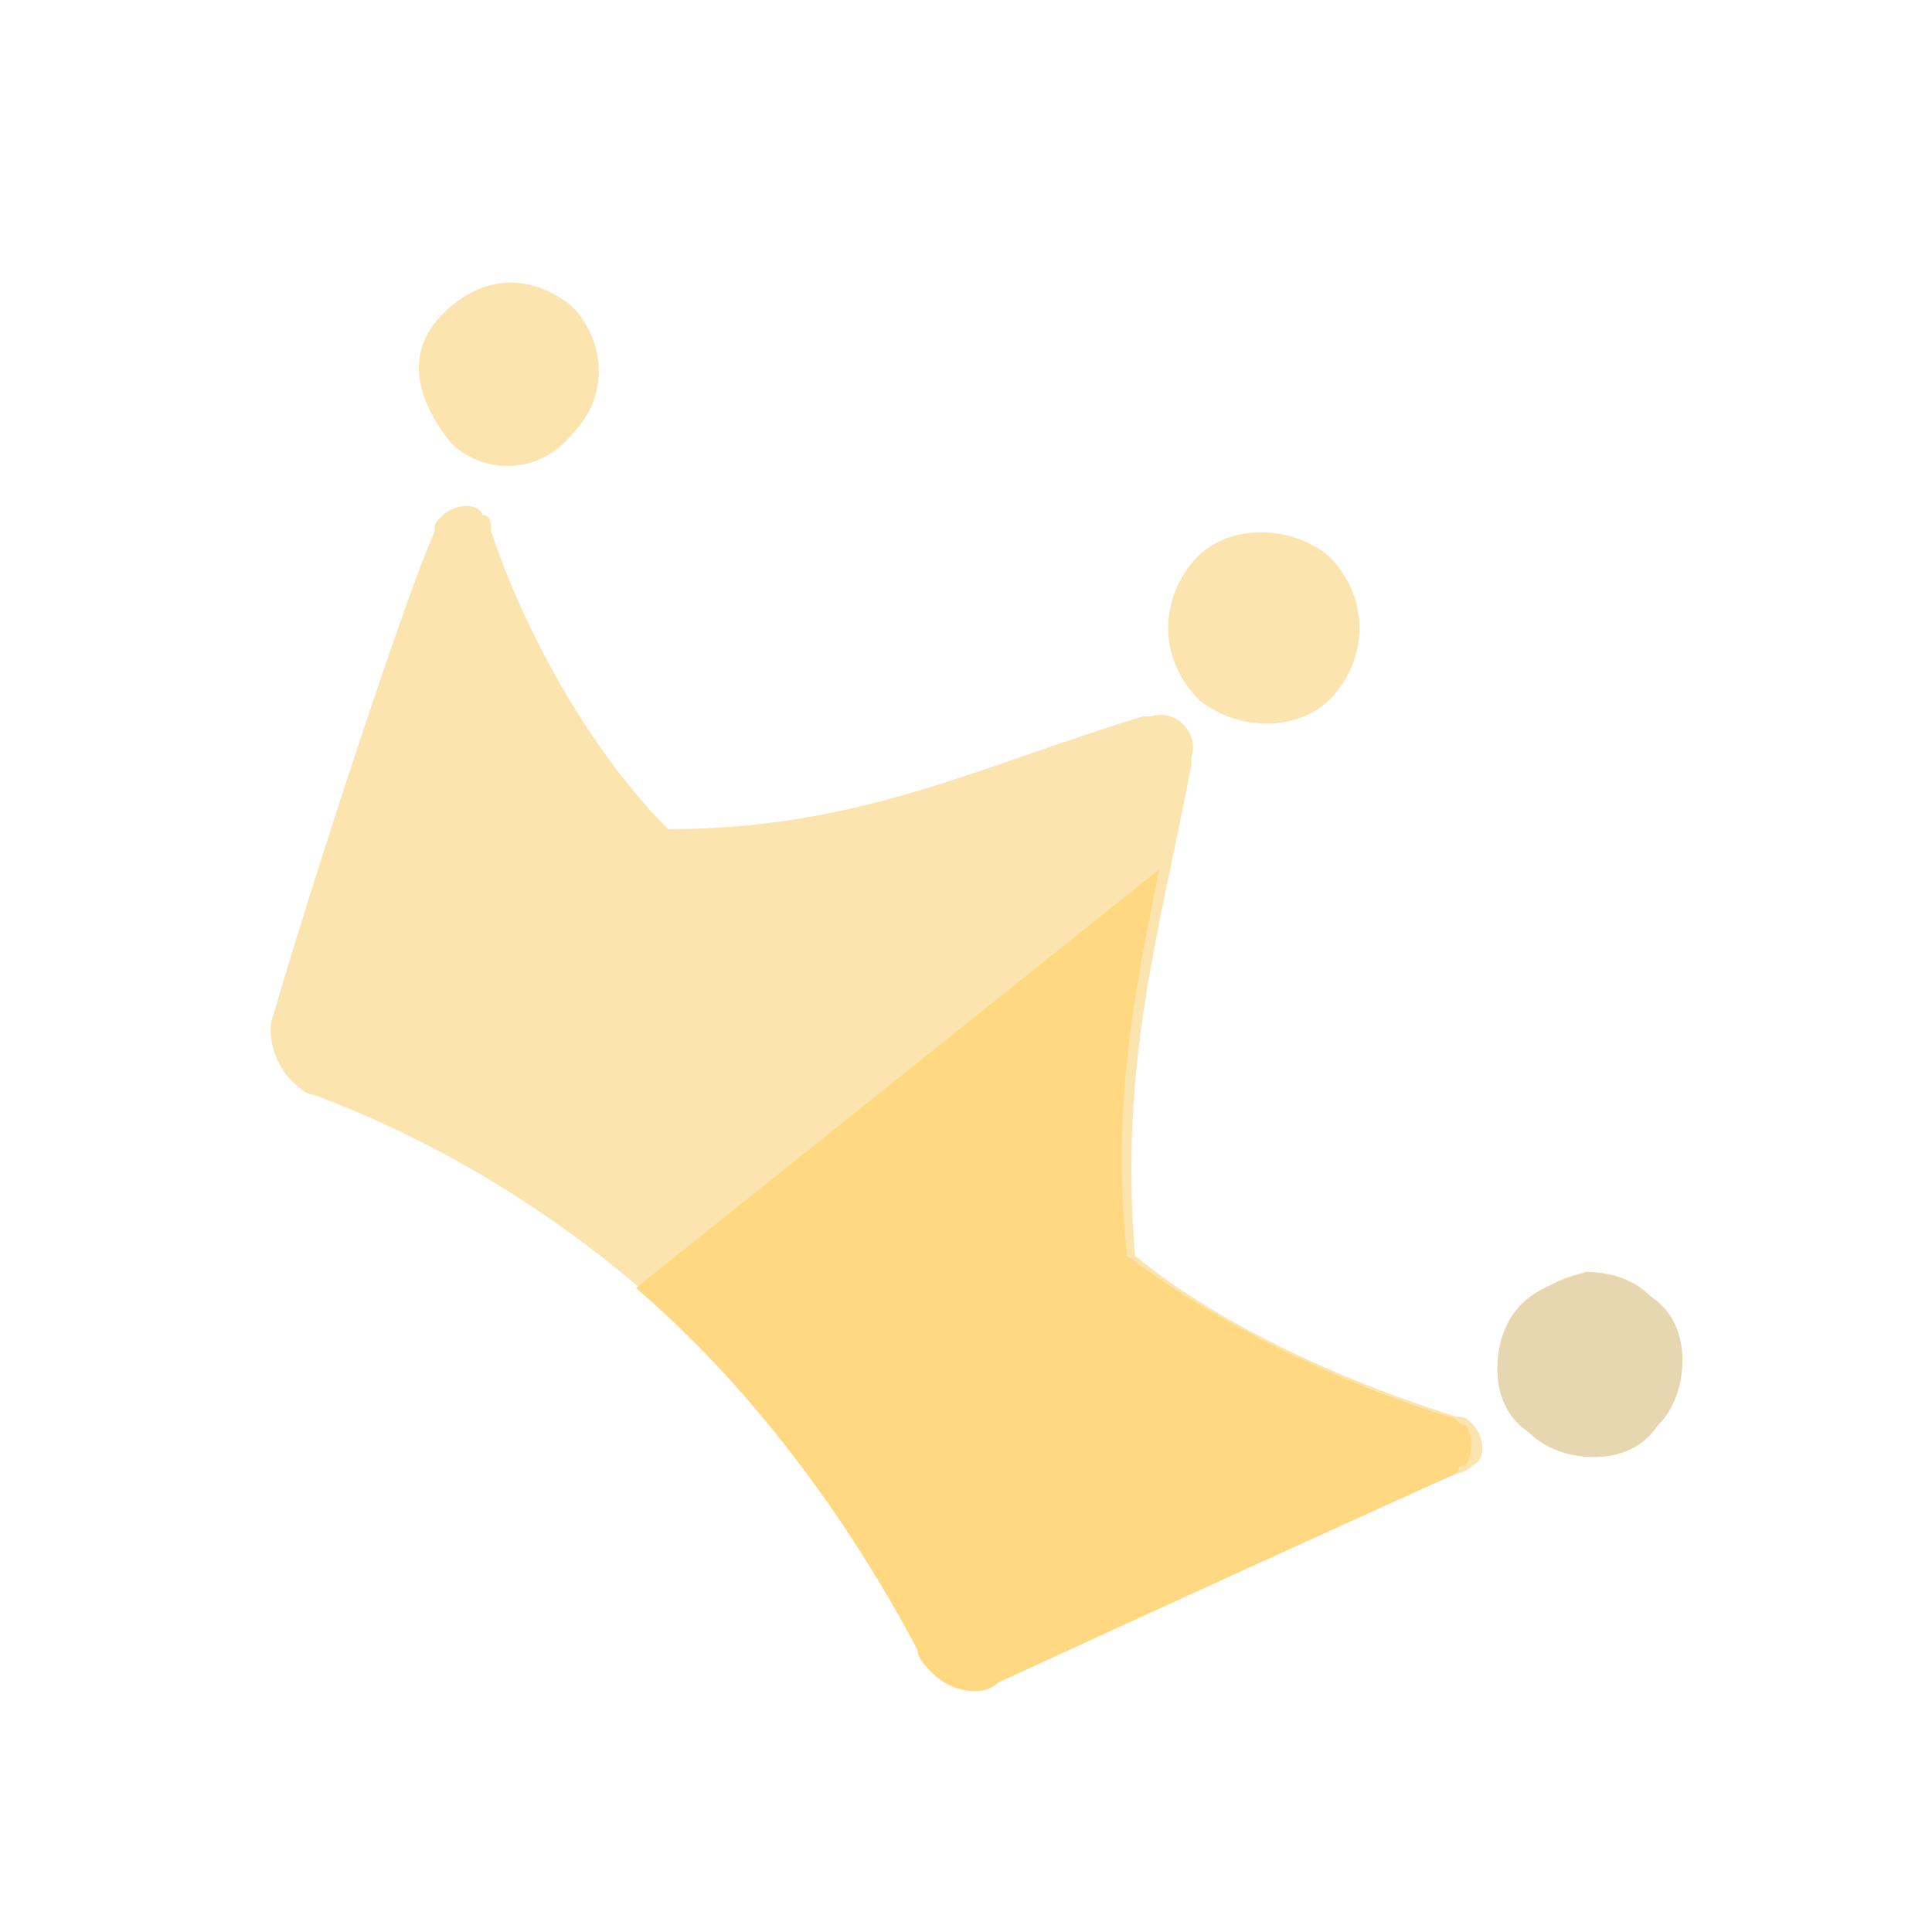<?xml version="1.0" encoding="utf-8"?>
<!-- Generator: Adobe Illustrator 22.0.0, SVG Export Plug-In . SVG Version: 6.00 Build 0)  -->
<svg version="1.1" id="图层_1" xmlns="http://www.w3.org/2000/svg" xmlns:xlink="http://www.w3.org/1999/xlink" x="0px" y="0px"
	 viewBox="0 0 24 24" style="enable-background:new 0 0 24 24;" xml:space="preserve">
<style type="text/css">
	.st0{fill:#FCE4AE;}
	.st1{fill:#FFD881;}
	.st2{fill:#E7D7B0;}
</style>
<g>
	<path class="st0" d="M8.3,10.3c2.4,0,3.9-0.8,5.9-1.4c0,0,0.1,0,0.1,0c0.3-0.1,0.6,0.2,0.5,0.5c0,0,0,0.1,0,0.1
		c-0.4,2.1-0.9,3.7-0.7,6.1c1.1,0.9,2.7,1.6,4,2c0.1,0,0.1,0,0.2,0.1c0.1,0.1,0.2,0.4,0,0.5c0,0-0.1,0.1-0.2,0.1
		c-0.9,0.4-4.4,2-5.7,2.6c-0.3,0.1-0.6,0.1-0.8-0.1c-0.1-0.1-0.2-0.2-0.2-0.3c-1.5-3.2-4.3-5.7-7.5-6.9c-0.1,0-0.2-0.1-0.3-0.2
		c-0.2-0.2-0.3-0.6-0.2-0.8c0.4-1.4,1.6-5.1,2-6c0-0.1,0-0.1,0.1-0.2c0.1-0.1,0.4-0.2,0.5,0c0.1,0,0.1,0.1,0.1,0.2
		C6.5,7.8,7.3,9.3,8.3,10.3z M20.5,16.1c-0.4-0.4-1.1-0.4-1.5,0.1c-0.4,0.5-0.4,1.2,0.1,1.6c0.4,0.4,1.1,0.4,1.5-0.1
		C21,17.3,20.9,16.6,20.5,16.1z M16.5,6.9C17,7.4,17,8.1,16.6,8.6c-0.4,0.5-1.2,0.5-1.7,0.1c-0.5-0.5-0.5-1.2-0.1-1.7
		C15.2,6.5,16,6.5,16.5,6.9z M7.1,3.8C6.6,3.4,6,3.4,5.5,3.9S5.2,5,5.6,5.5c0.4,0.4,1.1,0.4,1.5-0.1C7.6,4.9,7.5,4.2,7.1,3.8z"/>
	<path class="st1" d="M18.2,18.2c0.1-0.1,0.1-0.4,0-0.5c-0.1,0-0.1-0.1-0.2-0.1c-1.3-0.4-2.8-1.1-4-2c-0.2-1.9,0.1-3.3,0.4-4.8
		L7.9,16c1.4,1.2,2.6,2.8,3.5,4.5c0,0.1,0.1,0.2,0.2,0.3c0.2,0.2,0.6,0.3,0.8,0.1c1.3-0.6,4.8-2.2,5.7-2.6
		C18.1,18.3,18.1,18.2,18.2,18.2z"/>
	<path class="st2" d="M18.9,16.2c-0.2,0.2-0.3,0.5-0.3,0.8c0,0.3,0.1,0.6,0.4,0.8c0.2,0.2,0.5,0.3,0.8,0.3c0.3,0,0.6-0.1,0.8-0.4
		c0.2-0.2,0.3-0.5,0.3-0.8c0-0.3-0.1-0.6-0.4-0.8c-0.2-0.2-0.5-0.3-0.8-0.3C19.4,15.9,19.1,16,18.9,16.2L18.9,16.2z"/>
</g>
</svg>
